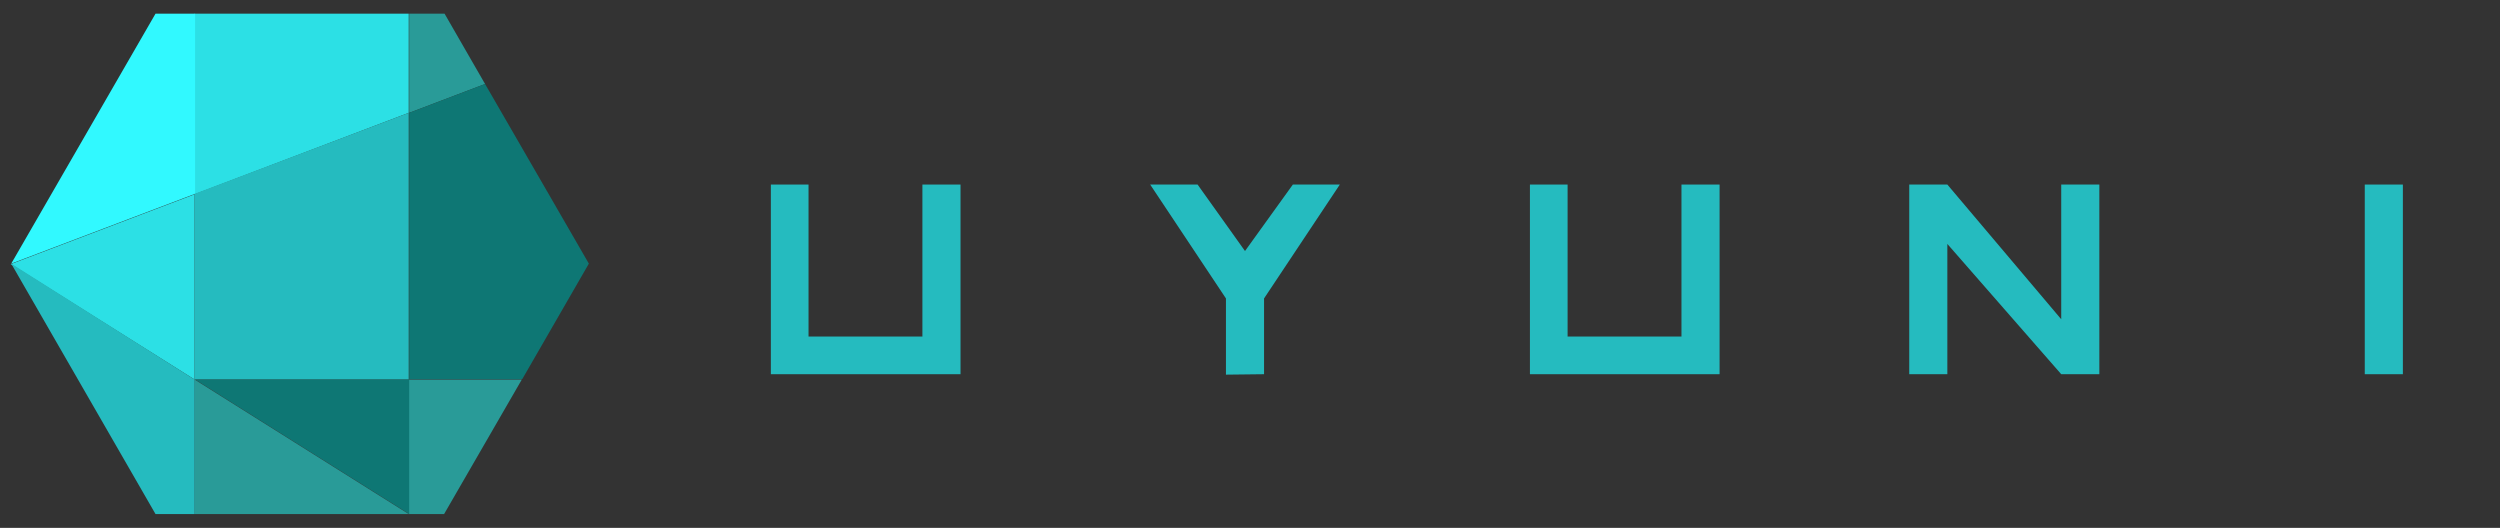 <?xml version="1.0" encoding="UTF-8" standalone="no"?>
<!-- Generator: Adobe Illustrator 26.0.1, SVG Export Plug-In . SVG Version: 6.00 Build 0)  -->

<svg:svg
   version="1.1"
   id="Layer_1"
   x="0px"
   y="0px"
   viewBox="0 0 537.1 113.4"
   style="enable-background:new 0 0 537.1 113.4"
   xml:space="preserve"
   sodipodi:docname="uyuni.svg"
   inkscape:version="1.1.1 (c3084ef, 2021-09-22)"
   xmlns:inkscape="http://www.inkscape.org/namespaces/inkscape"
   xmlns:sodipodi="http://sodipodi.sourceforge.net/DTD/sodipodi-0.dtd"
   xmlns:svg="http://www.w3.org/2000/svg"><svg:rect x="0" y="0" width="537.1" height="113.4" fill="#333333" stroke="none"/><svg:defs
   id="defs48">
	
	
	
	
	
	
	
	
	
	
	
	
	
	
	
	
</svg:defs><sodipodi:namedview
   id="namedview46"
   pagecolor="#ffffff"
   bordercolor="#666666"
   borderopacity="1.0"
   inkscape:pageshadow="2"
   inkscape:pageopacity="0.0"
   inkscape:pagecheckerboard="0"
   showgrid="false"
   inkscape:current-layer="Layer_1" />
<script /><svg:style
   type="text/css"
   id="style9">
	.st0{fill:#25BBBF;}
	.st1{fill:#2CE0E5;}
	.st2{fill:#31F9FF;}
	.st3{fill:#FFFFFF;}
	.st4{fill:#299B98;}
	.st5{fill:#0E7774;}
</svg:style>
<svg:g
   id="g157"
   transform="matrix(0.952,0,0,0.952,24.611,2.864)"
   style="stroke-width:1.05"><svg:path
     class="st0"
     d="m 156.61,38.639 v 34.3 h 25.7 v -34.3 h 8.6 v 42.8 h -42.8 v -42.8 z"
     id="path11"
     style="stroke-width:1.05" /><svg:path
     class="st0"
     d="m 250.81,81.539 v -17.2 l -17.1,-25.7 h 10.7 l 10.7,15 10.8,-15 h 10.6 l -17.1,25.7 v 17.1 z"
     id="path13"
     style="stroke-width:1.05" /><svg:path
     class="st0"
     d="m 327.91,38.639 v 34.3 h 25.7 v -34.3 h 8.6 v 42.8 h -42.8 v -42.8 z"
     id="path15"
     style="stroke-width:1.05" /><svg:path
     class="st0"
     d="m 405.01,81.539 v -42.9 h 8.6 l 25.7,30.4 v -30.4 h 8.6 v 42.8 h -8.6 l -25.7,-29.4 v 29.4 h -8.6 z"
     id="path17"
     style="stroke-width:1.05" /><svg:path
     class="st0"
     d="m 516.41,38.639 v 42.8 h -8.6 v -42.8 z"
     id="path19"
     style="stroke-width:1.05" /></svg:g><svg:path
   class="st1"
   d="m 87.81,24.239 v -21.3 h -46 v 38.8 z"
   id="path21" /><svg:path
   class="st2"
   d="m 41.81,2.939 h -8.4 l -31,53.7 39.5,-15 v -38.7 z"
   id="path23" /><svg:path
   class="st3"
   d="M 41.81,81.539 Z"
   id="path25" /><svg:path
   class="st4"
   d="m 104.21,18.039 -8.7,-15.1 h -7.6 v 21.3 z"
   id="path27" /><svg:path
   class="st1"
   d="m 41.81,41.739 -39.5,15 39.5,24.8 z"
   id="path29" /><svg:path
   class="st0"
   d="m 41.81,81.539 h 46 v -57.3 l -46,17.4 z"
   id="path31" /><svg:path
   class="st5"
   d="m 104.21,18.039 -16.3,6.2 v 57.2 h 24.3 l 14.3,-24.8 z"
   id="path33" /><svg:path
   class="st4"
   d="m 87.81,110.439 h 7.6 l 16.7,-28.9 h -24.3 z"
   id="path35" /><svg:path
   class="st5"
   d="m 41.91,81.539 46,28.9 v -28.9 z"
   id="path37" /><svg:path
   class="st4"
   d="m 41.81,81.539 v 28.9 h 46 z"
   id="path39" /><svg:path
   class="st0"
   d="m 41.81,81.539 -39.4,-24.9 31,53.8 h 8.4 z"
   id="path41" />
</svg:svg>
